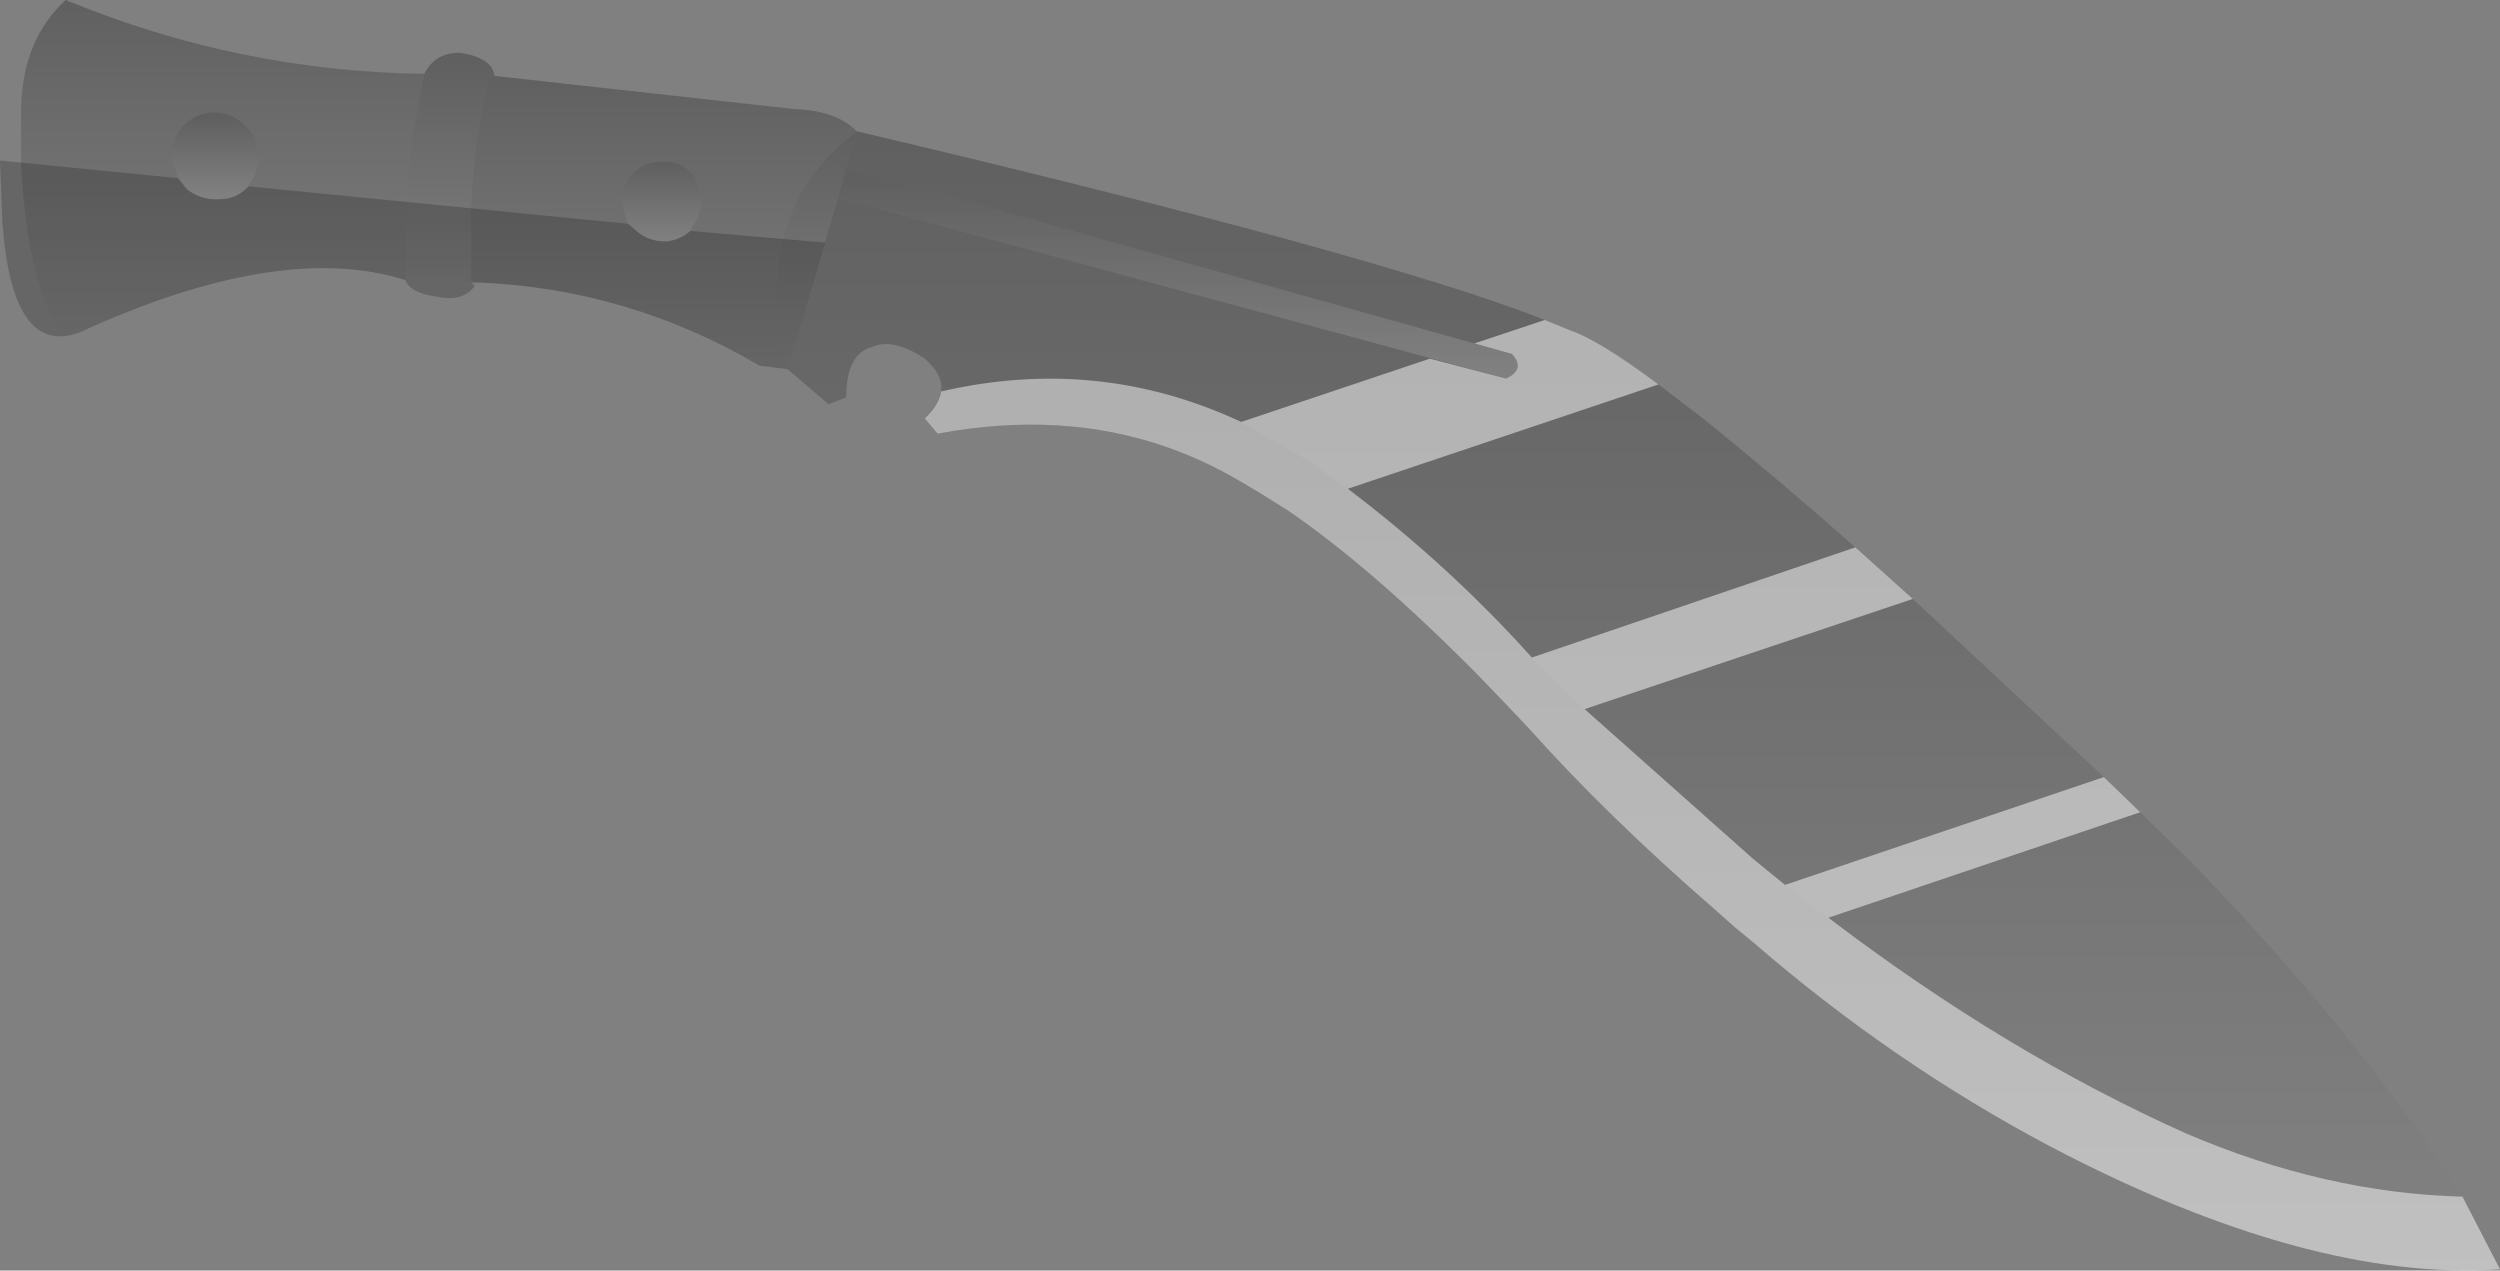 <?xml version="1.0" encoding="UTF-8" standalone="no"?>
<svg xmlns:xlink="http://www.w3.org/1999/xlink" height="54.2px" width="106.65px" xmlns="http://www.w3.org/2000/svg">
  <rect width="100%" height="100%" fill="#808080" stroke="none"/>
  <g transform="matrix(1.0, 0.0, 0.0, 1.0, 90.25, -65.45)">
    <path d="M-50.1 82.15 Q-43.4 80.6 -37.3 83.45 L-34.35 85.15 -32.75 86.3 Q-28.4 89.6 -24.9 93.5 L-24.5 93.95 -22.65 95.7 -15.45 102.1 -14.1 103.2 -12.25 104.6 Q-4.7 110.35 3.0 113.8 8.95 116.35 14.8 116.5 L16.4 119.6 Q8.25 120.15 -2.8 114.35 -9.5 110.8 -15.4 105.7 L-16.25 105.0 -17.15 104.2 Q-21.7 100.25 -25.05 96.5 L-25.95 95.55 -27.2 94.25 Q-31.75 89.65 -35.35 87.2 -36.45 86.5 -37.4 85.95 -38.85 85.1 -40.4 84.55 -44.9 82.95 -50.25 83.95 L-50.8 83.3 Q-50.2 82.75 -50.1 82.15" fill="url(#gradient0)" fill-rule="evenodd" stroke="none"/>
    <path d="M14.8 116.5 Q8.95 116.35 3.0 113.8 -4.7 110.35 -12.25 104.6 L-14.1 103.2 -15.45 102.1 -22.65 95.7 -24.5 93.95 -24.9 93.5 Q-28.4 89.6 -32.75 86.3 L-34.35 85.15 -37.3 83.45 Q-43.4 80.6 -50.1 82.15 -50.0 81.45 -50.8 80.75 -52.15 79.85 -53.05 80.25 -54.15 80.55 -54.15 82.4 L-54.9 82.7 -56.65 81.2 -54.5 73.9 -26.0 81.6 Q-25.15 81.2 -25.75 80.55 L-54.15 72.6 -53.7 71.05 Q-31.45 76.3 -24.35 79.1 L-23.25 79.55 Q-22.05 79.95 -19.5 81.85 L-17.6 83.3 Q-14.5 85.8 -11.1 88.8 L-8.65 91.0 -0.5 98.6 1.05 100.1 3.35 102.35 Q10.45 109.7 14.8 116.5" fill="url(#gradient1)" fill-rule="evenodd" stroke="none"/>
    <path d="M-53.7 71.05 L-54.15 72.6 -54.5 73.9 -56.65 81.2 Q-57.45 78.05 -56.85 75.65 -56.2 72.95 -53.7 71.05" fill="url(#gradient2)" fill-rule="evenodd" stroke="none"/>
    <path d="M-54.15 72.6 L-25.75 80.55 Q-25.15 81.2 -26.0 81.6 L-54.5 73.9 -54.15 72.6" fill="url(#gradient3)" fill-rule="evenodd" stroke="none"/>
    <path d="M-69.15 68.7 L-69.05 68.7 -56.4 70.1 Q-54.6 70.15 -53.7 71.05 -56.2 72.95 -56.85 75.65 -57.45 78.05 -56.65 81.2 L-57.85 81.05 Q-63.45 77.75 -69.9 77.5 L-70.15 77.5 -70.15 74.35 Q-70.05 71.5 -69.4 68.75 L-69.15 68.7 M-62.15 72.35 Q-62.9 72.4 -63.35 72.95 -63.8 73.5 -63.7 74.2 L-63.45 75.0 -63.1 75.3 Q-62.6 75.75 -61.85 75.75 -61.25 75.7 -60.8 75.3 L-60.75 75.15 Q-60.3 74.6 -60.35 73.95 -60.35 73.15 -60.9 72.7 -61.45 72.25 -62.15 72.35" fill="url(#gradient4)" fill-rule="evenodd" stroke="none"/>
    <path d="M-69.9 77.5 L-70.0 77.65 Q-70.5 78.35 -71.65 78.1 -72.75 77.95 -72.95 77.4 L-72.95 74.05 Q-72.75 71.5 -72.15 68.6 -71.7 67.7 -70.65 67.7 -69.25 67.9 -69.15 68.7 L-69.4 68.75 Q-70.05 71.5 -70.15 74.35 L-70.15 77.5 -69.9 77.5" fill="url(#gradient5)" fill-rule="evenodd" stroke="none"/>
    <path d="M-72.95 77.4 Q-78.3 75.7 -86.9 79.65 -87.65 79.75 -88.05 79.0 -89.15 76.65 -89.35 72.4 L-89.35 70.1 Q-89.3 67.15 -87.45 65.45 -80.05 68.5 -72.15 68.6 -72.75 71.5 -72.95 74.05 L-72.95 77.4 M-79.65 73.35 Q-79.15 72.7 -79.25 71.95 -79.3 71.2 -79.9 70.7 -80.5 70.2 -81.25 70.25 -82.0 70.3 -82.5 70.9 -83.0 71.5 -82.9 72.25 L-82.65 73.05 -82.3 73.5 Q-81.7 74.0 -80.9 73.95 -80.15 73.95 -79.65 73.4 L-79.65 73.35" fill="url(#gradient6)" fill-rule="evenodd" stroke="none"/>
    <path d="M-79.65 73.35 L-79.65 73.4 Q-80.15 73.95 -80.9 73.95 -81.7 74.0 -82.3 73.5 L-82.65 73.05 -82.9 72.25 Q-83.0 71.5 -82.5 70.9 -82.0 70.3 -81.25 70.25 -80.5 70.2 -79.9 70.7 -79.3 71.2 -79.25 71.95 -79.15 72.7 -79.65 73.35" fill="url(#gradient7)" fill-rule="evenodd" stroke="none"/>
    <path d="M-62.15 72.35 Q-61.45 72.25 -60.9 72.7 -60.35 73.15 -60.35 73.95 -60.3 74.6 -60.75 75.15 L-60.8 75.3 Q-61.25 75.7 -61.85 75.75 -62.6 75.75 -63.1 75.3 L-63.45 75.0 -63.7 74.2 Q-63.8 73.5 -63.35 72.95 -62.9 72.4 -62.15 72.35" fill="url(#gradient8)" fill-rule="evenodd" stroke="none"/>
    <path d="M-79.65 73.4 L-63.45 75.0 -63.1 75.3 Q-62.6 75.75 -61.85 75.75 -61.25 75.7 -60.8 75.3 L-55.05 75.8 -56.65 81.2 -57.85 81.05 Q-63.45 77.75 -69.9 77.5 L-70.15 77.5 -70.0 77.65 Q-70.5 78.35 -71.65 78.1 -72.75 77.95 -72.95 77.4 -78.3 75.7 -86.9 79.65 -89.75 80.65 -90.15 74.9 L-90.25 72.3 -82.65 73.05 -82.3 73.5 Q-81.7 74.0 -80.9 73.95 -80.15 73.95 -79.65 73.4" fill="#000000" fill-opacity="0.2" fill-rule="evenodd" stroke="none"/>
    <path d="M14.8 116.5 L16.4 119.6 Q8.25 120.15 -2.8 114.35 -9.5 110.8 -15.4 105.7 L-16.25 105.0 -17.15 104.2 Q-21.7 100.25 -25.05 96.5 L-25.95 95.55 -27.2 94.25 Q-31.75 89.65 -35.35 87.2 -36.45 86.5 -37.4 85.95 -38.85 85.1 -40.4 84.55 -44.9 82.95 -50.25 83.95 L-50.8 83.3 Q-50.2 82.75 -50.1 82.15 -43.4 80.6 -37.3 83.45 L-29.25 80.75 -26.0 81.6 Q-25.15 81.2 -25.75 80.55 L-27.35 80.1 -24.35 79.1 -23.25 79.55 Q-22.05 79.95 -19.5 81.85 L-32.75 86.3 Q-28.4 89.6 -24.9 93.5 L-11.1 88.8 -8.65 91.0 -22.65 95.7 -15.45 102.1 -14.1 103.2 -0.5 98.6 1.05 100.1 -12.25 104.6 Q-4.7 110.35 3.0 113.8 8.95 116.35 14.8 116.5" fill="#ffffff" fill-opacity="0.502" fill-rule="evenodd" stroke="none"/>
  </g>
  <defs>
    <linearGradient gradientTransform="matrix(0.0, 0.023, -0.041, 0.0, -17.15, 100.6)" gradientUnits="userSpaceOnUse" id="gradient0" spreadMethod="pad" x1="-819.2" x2="819.2">
      <stop offset="0.0" stop-color="#000000" stop-opacity="0.251"/>
      <stop offset="1.0" stop-color="#000000" stop-opacity="0.0"/>
    </linearGradient>
    <linearGradient gradientTransform="matrix(0.0, 0.028, -0.044, 0.0, -20.9, 93.75)" gradientUnits="userSpaceOnUse" id="gradient1" spreadMethod="pad" x1="-819.2" x2="819.2">
      <stop offset="0.0" stop-color="#000000" stop-opacity="0.251"/>
      <stop offset="1.0" stop-color="#000000" stop-opacity="0.0"/>
    </linearGradient>
    <linearGradient gradientTransform="matrix(0.0, 0.006, -0.002, 0.0, -55.4, 76.15)" gradientUnits="userSpaceOnUse" id="gradient2" spreadMethod="pad" x1="-819.2" x2="819.2">
      <stop offset="0.0" stop-color="#000000" stop-opacity="0.251"/>
      <stop offset="1.0" stop-color="#000000" stop-opacity="0.0"/>
    </linearGradient>
    <linearGradient gradientTransform="matrix(0.0, 0.005, -0.018, 0.0, -40.0, 77.1)" gradientUnits="userSpaceOnUse" id="gradient3" spreadMethod="pad" x1="-819.2" x2="819.2">
      <stop offset="0.0" stop-color="#000000" stop-opacity="0.251"/>
      <stop offset="1.0" stop-color="#000000" stop-opacity="0.0"/>
    </linearGradient>
    <linearGradient gradientTransform="matrix(0.0, 0.008, -0.01, 0.0, -61.95, 75.05)" gradientUnits="userSpaceOnUse" id="gradient4" spreadMethod="pad" x1="-819.2" x2="819.2">
      <stop offset="0.0" stop-color="#000000" stop-opacity="0.251"/>
      <stop offset="1.0" stop-color="#000000" stop-opacity="0.0"/>
    </linearGradient>
    <linearGradient gradientTransform="matrix(0.0, 0.006, -0.002, 0.0, -71.1, 72.95)" gradientUnits="userSpaceOnUse" id="gradient5" spreadMethod="pad" x1="-819.2" x2="819.2">
      <stop offset="0.0" stop-color="#000000" stop-opacity="0.251"/>
      <stop offset="1.0" stop-color="#000000" stop-opacity="0.0"/>
    </linearGradient>
    <linearGradient gradientTransform="matrix(0.0, 0.009, -0.011, 0.0, -80.75, 72.55)" gradientUnits="userSpaceOnUse" id="gradient6" spreadMethod="pad" x1="-819.2" x2="819.2">
      <stop offset="0.0" stop-color="#000000" stop-opacity="0.251"/>
      <stop offset="1.0" stop-color="#000000" stop-opacity="0.0"/>
    </linearGradient>
    <linearGradient gradientTransform="matrix(0.0, 0.002, -0.002, 0.0, -81.05, 72.1)" gradientUnits="userSpaceOnUse" id="gradient7" spreadMethod="pad" x1="-819.2" x2="819.2">
      <stop offset="0.0" stop-color="#000000" stop-opacity="0.251"/>
      <stop offset="1.0" stop-color="#000000" stop-opacity="0.0"/>
    </linearGradient>
    <linearGradient gradientTransform="matrix(0.0, 0.002, -0.002, 0.0, -62.0, 74.05)" gradientUnits="userSpaceOnUse" id="gradient8" spreadMethod="pad" x1="-819.2" x2="819.2">
      <stop offset="0.0" stop-color="#000000" stop-opacity="0.251"/>
      <stop offset="1.0" stop-color="#000000" stop-opacity="0.0"/>
    </linearGradient>
  </defs>
</svg>
